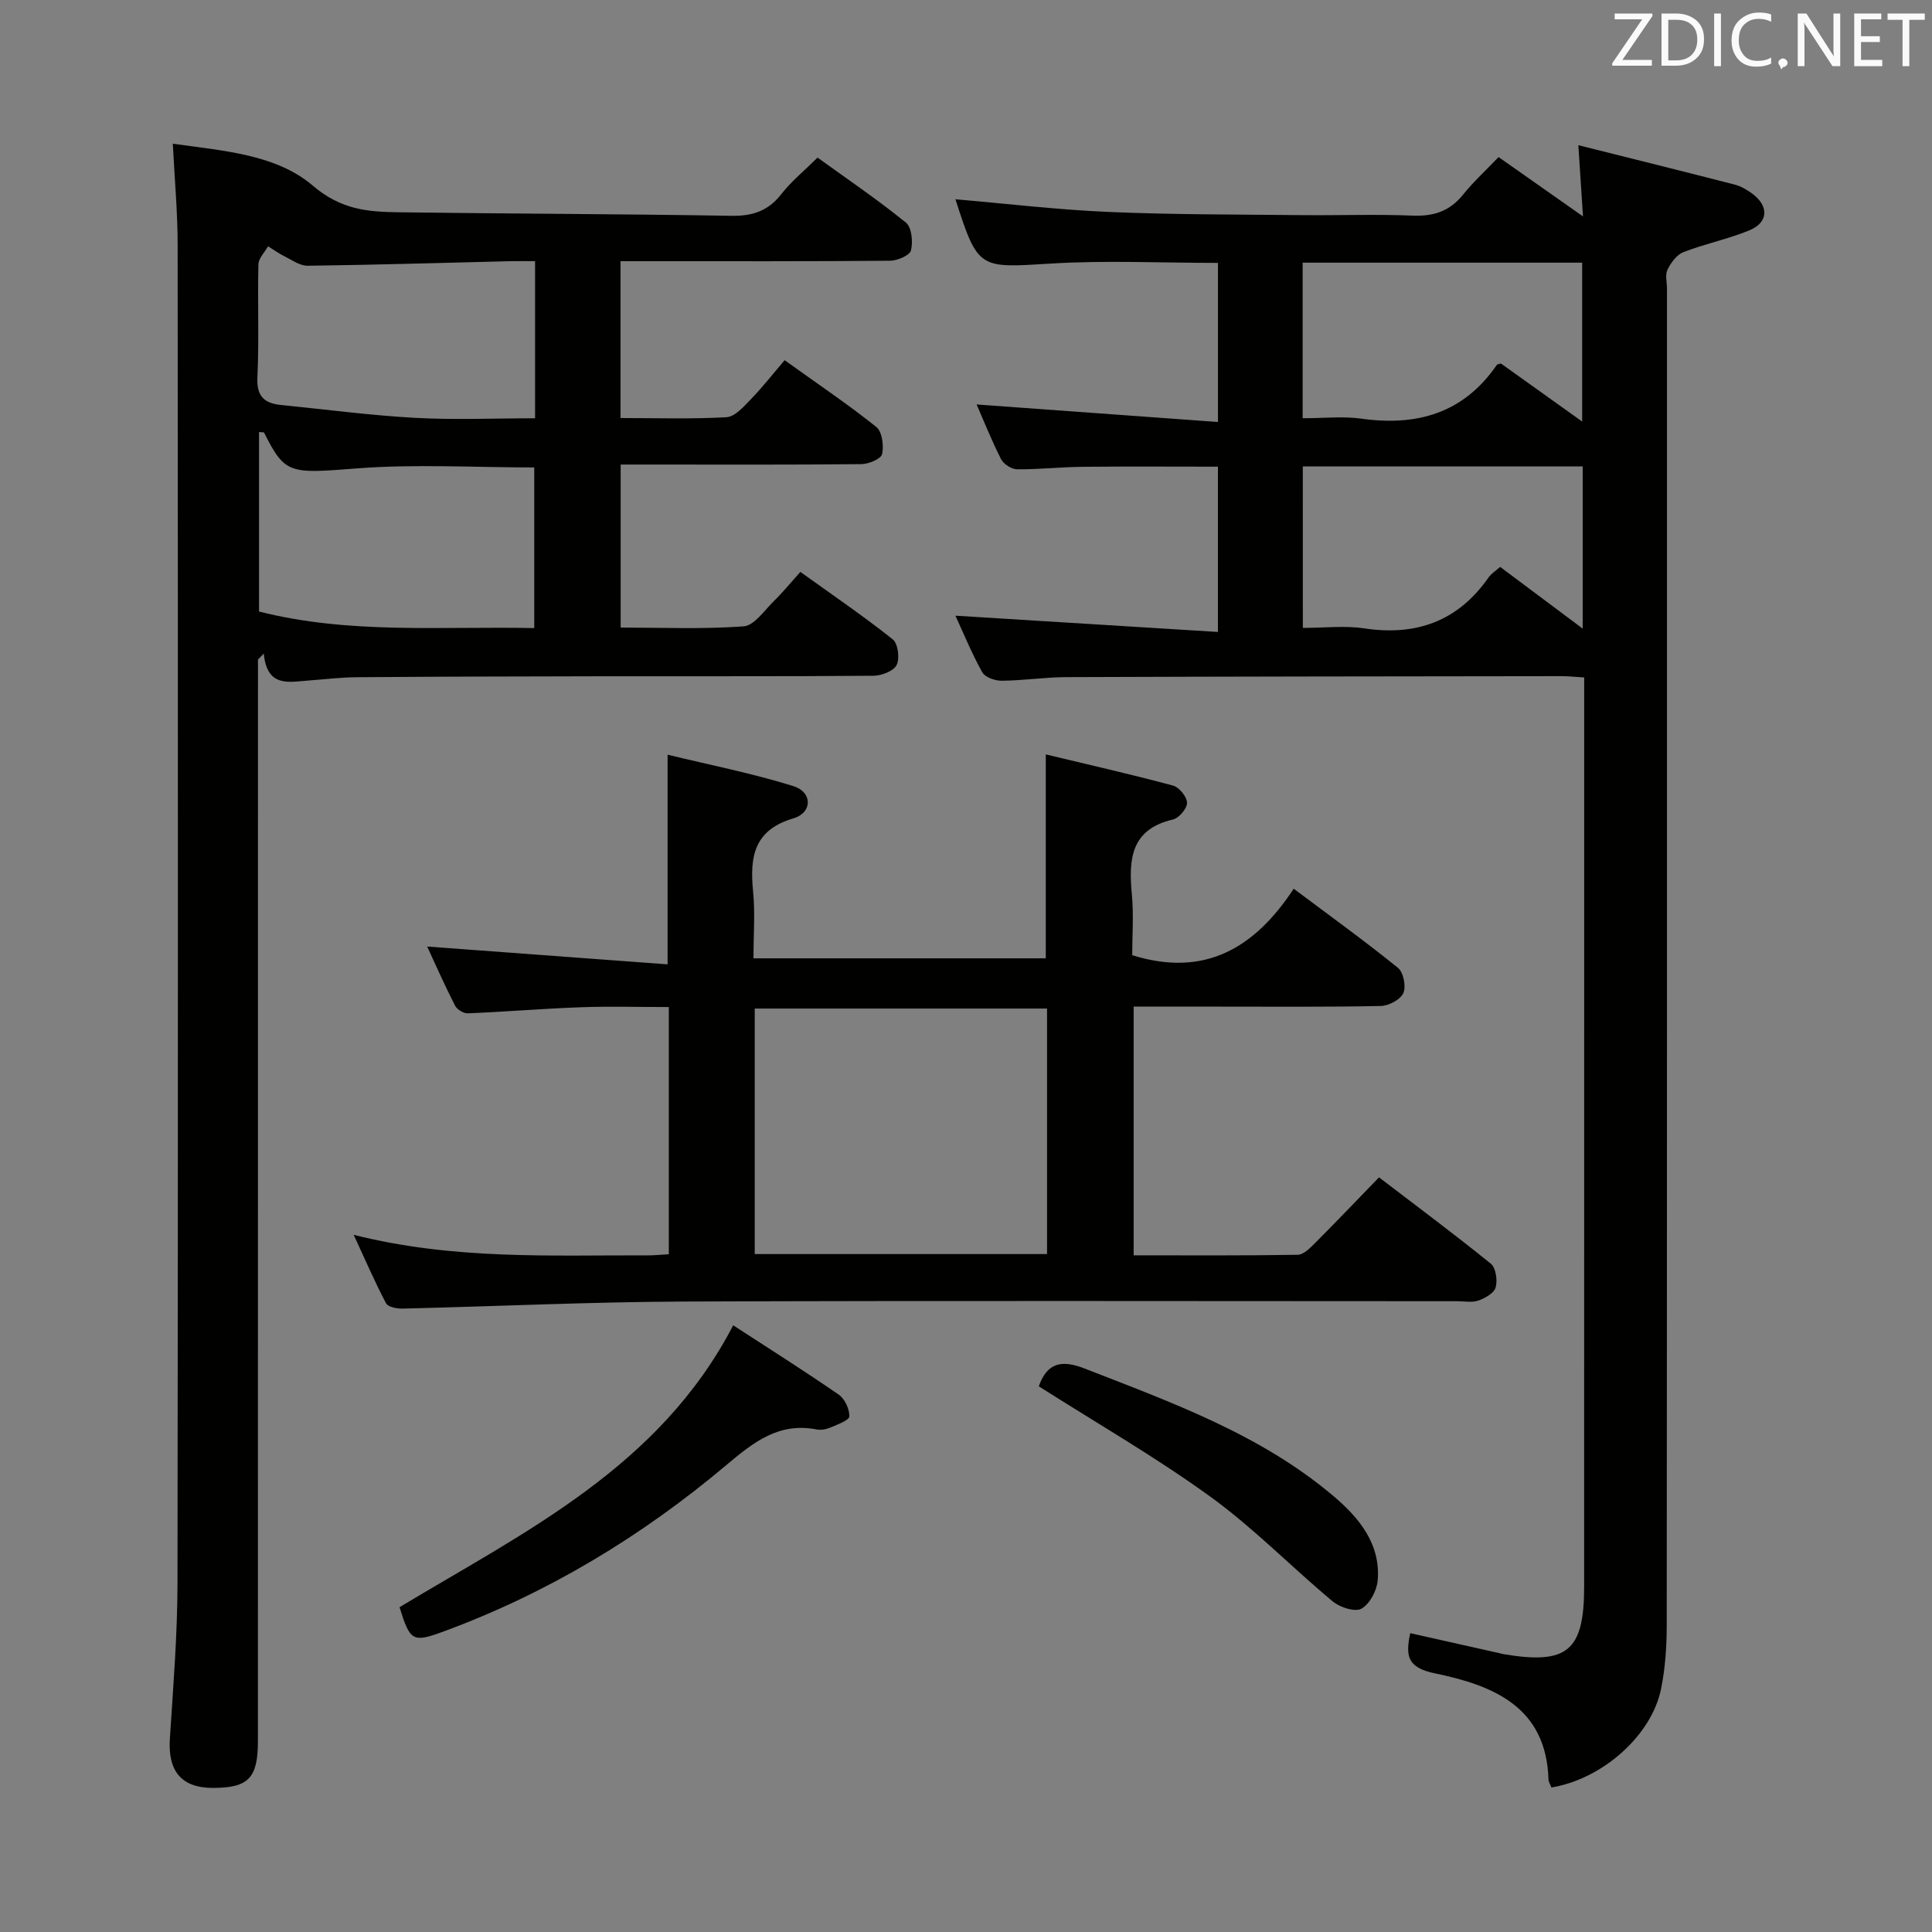 <svg enable-background="new 0 0 400 400" viewBox="0 0 400 400" xmlns="http://www.w3.org/2000/svg"><rect x="0" y="0" width="400" height="400" fill="#808080" stroke="none"/><path d="m321.2 370.08c-.28-.73-.58-1.17-.6-1.62-.45-15.21-11.62-19.54-23.52-22.01-5.8-1.2-6.08-3.68-5.11-8.32 6.24 1.4 12.31 2.76 18.38 4.12.32.07.64.18.97.23 13.21 2.21 16.66-.66 16.66-14.02.01-61.16.01-122.32.01-183.49 0-1.47 0-2.93 0-4.71-1.81-.11-3.25-.27-4.7-.27-34.16.04-68.33.07-102.49.2-4.48.02-8.95.71-13.43.75-1.37.01-3.43-.72-4.01-1.76-2.23-4.02-3.98-8.31-5.55-11.71 17.92 1.11 35.9 2.22 54.35 3.37 0-12.15 0-23.18 0-34.22-9.56 0-18.85-.07-28.13.03-4.49.05-8.97.55-13.46.51-1.14-.01-2.79-1.07-3.31-2.1-1.95-3.82-3.53-7.82-5.06-11.32 16.54 1.2 33.02 2.4 49.97 3.63 0-11.8 0-22.34 0-32.94-11.72 0-23.21-.56-34.63.14-14.88.92-15.04 1.23-19.7-13.23-.04-.13.05-.31.01-.08 10.59.91 21.11 2.17 31.67 2.62 13.3.57 26.63.52 39.94.66 7.67.08 15.34-.21 22.99.1 4.35.18 7.68-.89 10.45-4.33 2.18-2.7 4.77-5.07 7.36-7.79 5.69 3.99 11.08 7.78 17.48 12.28-.34-5.16-.6-9.29-.96-14.74 11.32 2.84 21.86 5.45 32.38 8.16 1.26.32 2.47 1.04 3.54 1.81 3.58 2.59 3.48 6.02-.53 7.67-4.41 1.81-9.18 2.77-13.63 4.5-1.39.54-2.6 2.19-3.3 3.63-.53 1.08-.11 2.62-.11 3.95 0 92.16.02 184.32-.05 276.48 0 4.46-.28 9.01-1.17 13.37-1.93 9.67-12.15 18.72-22.71 20.45zm-51.46-240.08c4.46 0 8.67-.51 12.71.1 10.82 1.62 19.43-1.5 25.76-10.57.55-.79 1.45-1.33 2.38-2.16 5.65 4.23 11.24 8.41 17.09 12.78 0-11.72 0-22.63 0-33.59-19.48 0-38.64 0-57.95 0 .01 11.29.01 22.18.01 33.44zm-.04-43.41c4.46 0 8.33-.44 12.08.08 11.56 1.63 21.21-1.09 28.1-11.09.14-.2.55-.21.87-.32 5.48 3.92 10.97 7.84 16.82 12.02 0-11.43 0-22.24 0-32.9-19.5 0-38.57 0-57.87 0z" fill="#010100"/><path d="m53.41 136.56v5.46c0 72.81 0 145.63-.01 218.44 0 7.67-1.95 9.68-9.24 9.71-6.56.02-9.43-3.42-8.99-10.18.69-10.78 1.57-21.57 1.58-32.36.12-92.31.09-184.61.03-276.92 0-6.77-.63-13.54-1-20.95 10.5 1.46 21.41 2.21 28.96 8.66 5.87 5.02 11.4 5.44 17.77 5.53 22.98.31 45.95.34 68.93.73 4.38.07 7.61-1 10.34-4.51 2.02-2.6 4.65-4.73 7.49-7.54 6.11 4.42 12.4 8.68 18.28 13.45 1.21.98 1.5 3.97 1.06 5.76-.25 1.03-2.79 2.12-4.31 2.14-16.66.15-33.32.1-49.98.1-1.82 0-3.64 0-5.85 0v32.47c7.36 0 14.66.24 21.93-.17 1.76-.1 3.58-2.19 5.03-3.69 2.42-2.5 4.58-5.26 7.02-8.11 6.99 5.01 13.17 9.17 18.97 13.81 1.22.97 1.59 3.86 1.21 5.62-.21.99-2.76 2.06-4.27 2.08-14.66.16-29.32.09-43.99.09-1.82 0-3.63 0-5.87 0v33.75c8.32 0 16.93.37 25.45-.25 2.23-.16 4.32-3.33 6.32-5.28 1.79-1.74 3.37-3.69 5.44-5.99 6.66 4.78 13.06 9.14 19.11 13.95 1.1.87 1.5 3.95.82 5.32-.63 1.26-3.13 2.22-4.82 2.23-18.49.15-36.99.07-55.48.1-17.16.03-34.32.07-51.48.2-3.32.02-6.63.44-9.94.68-4.1.3-8.63 1.52-9.31-5.58-.41.41-.8.83-1.2 1.25zm57.2-6.52c0-11.57 0-22.47 0-33.26-12.43 0-24.59-.73-36.62.19-13.99 1.07-14.93 1.33-19.3-7.37-.07-.15-.55-.09-1.06-.16v37.17c18.72 4.75 37.69 3.03 56.98 3.43zm.17-75.97c-2.02 0-3.64-.03-5.26.01-13.94.34-27.88.76-41.83.94-1.63.02-3.3-1.23-4.89-2.01-1.15-.57-2.2-1.34-3.3-2.02-.7 1.25-1.97 2.48-2 3.74-.19 7.81.16 15.64-.21 23.43-.19 3.96 1.5 5.35 4.92 5.69 9.23.92 18.44 2.15 27.7 2.66 8.23.45 16.49.09 24.87.09 0-11.09 0-21.38 0-32.53z" fill="#010100"/><path d="m216.52 156.19c8.86 2.13 17.65 4.12 26.35 6.46 1.27.34 2.88 2.32 2.89 3.57.01 1.18-1.67 3.16-2.92 3.45-8.79 2.05-9.18 8.3-8.5 15.52.4 4.26.07 8.6.07 12.57 15.01 4.69 25.37-1.48 33.44-13.76 7.67 5.75 14.79 10.88 21.59 16.39 1.14.92 1.72 3.88 1.1 5.23-.62 1.36-3.04 2.63-4.7 2.66-11.16.23-22.33.13-33.49.13-5.78 0-11.56 0-17.64 0v51.49c11.45 0 22.71.08 33.97-.11 1.21-.02 2.55-1.39 3.57-2.41 4.35-4.36 8.6-8.82 13.26-13.62 7.97 6.09 15.68 11.82 23.14 17.87 1.05.85 1.42 3.42 1.02 4.89-.32 1.18-2.17 2.25-3.57 2.74-1.34.47-2.96.14-4.46.14-53.32 0-106.65-.14-159.97.07-19.45.08-38.9 1-58.36 1.46-1.15.03-2.97-.33-3.38-1.09-2.28-4.32-4.22-8.81-6.7-14.18 20.81 5.23 40.94 4.19 61 4.25 1.3 0 2.61-.14 4.24-.23 0-16.94 0-33.7 0-51.18-6.04 0-12.15-.18-18.24.04-7.8.28-15.59.94-23.39 1.26-.88.04-2.22-.8-2.63-1.6-2.11-4.12-3.98-8.37-5.77-12.23 16.56 1.23 33 2.45 49.78 3.69 0-14.87 0-28.56 0-43.41 8.6 2.09 17.46 3.84 26.03 6.5 3.99 1.24 4 5.5.02 6.68-8.23 2.43-9.05 8.01-8.35 15.12.44 4.45.08 8.98.08 13.86h60.52c0-13.74 0-27.45 0-42.22zm.26 52.62c-20.49 0-40.5 0-60.52 0v50.83h60.52c0-17.03 0-33.77 0-50.83z" fill="#010100"/><path d="m82.72 332.75c26.01-15.65 53.84-29.02 69.08-58.36 7.49 4.87 14.78 9.47 21.87 14.37 1.24.86 2.2 2.96 2.18 4.48-.01.79-2.39 1.66-3.8 2.27-.88.38-2 .63-2.92.45-7.89-1.55-13.1 2.61-18.79 7.4-17.53 14.76-36.97 26.5-58.58 34.45-6.31 2.31-6.86 2-9.04-5.06z" fill="#010100"/><path d="m215.07 287.02c1.69-4.75 4.55-5.61 9.47-3.69 18.11 7.07 36.47 13.65 51.57 26.44 5.24 4.44 9.76 9.87 9.13 17.43-.18 2.12-1.65 4.89-3.37 5.86-1.32.75-4.46-.27-5.95-1.51-8.54-7.11-16.36-15.19-25.33-21.68-11.38-8.24-23.63-15.28-35.52-22.85z" fill="#010100"/><g fill="#fafafb"><path d="m342.2 3.2-6.3 9.2h6.1v1.2h-8.2v-.5l6.2-9.1h-5.7v-1.2h7.8v.4z"/><path d="m344 13.7v-10.9h3.1c1.6 0 3 .5 4.1 1.4 1.1 1 1.6 2.2 1.6 3.9s-.5 3-1.6 4-2.5 1.5-4.2 1.5h-3zm1.4-9.6v8.4h1.6c1.4 0 2.5-.4 3.2-1.1.8-.8 1.2-1.8 1.2-3.2s-.4-2.4-1.2-3.1-1.8-1-3.1-1z"/><path d="m356.3 2.8v10.9h-1.4v-10.9z"/><path d="m366.6 13.2c-.8.4-1.8.6-3 .6-1.6 0-2.8-.5-3.7-1.5s-1.4-2.3-1.4-3.9c0-1.7.5-3.2 1.6-4.2s2.4-1.6 4-1.6c1 0 1.9.1 2.6.4v1.5c-.8-.4-1.6-.6-2.6-.6-1.2 0-2.2.4-3 1.2s-1.1 1.9-1.1 3.3c0 1.3.4 2.3 1.1 3.1s1.6 1.1 2.8 1.1c1.1 0 2-.2 2.8-.7v1.3z"/><path d="m368.2 13c0-.3.1-.5.3-.6.2-.2.4-.3.6-.3.3 0 .5.1.7.3s.3.4.3.6-.1.5-.3.6c-.2.2-.4.3-.7.3-.3 1-.5-.1-.6-.3-.2-.2-.3-.4-.3-.6z"/><path d="m381.1 13.7h-1.7l-5.5-8.4c-.2-.2-.3-.5-.4-.7 0 .2.1.8.1 1.5v7.6h-1.4v-10.9h1.8l5.3 8.3c.3.4.4.6.4.8 0-.3-.1-.8-.1-1.6v-7.5h1.4v10.9z"/><path d="m389.7 13.7h-5.8v-10.9h5.6v1.2h-4.2v3.5h3.9v1.2h-3.9v3.7h4.4z"/><path d="m398.4 4.1h-3.1v9.6h-1.4v-9.6h-3.1v-1.3h7.7v1.3z"/></g></svg>